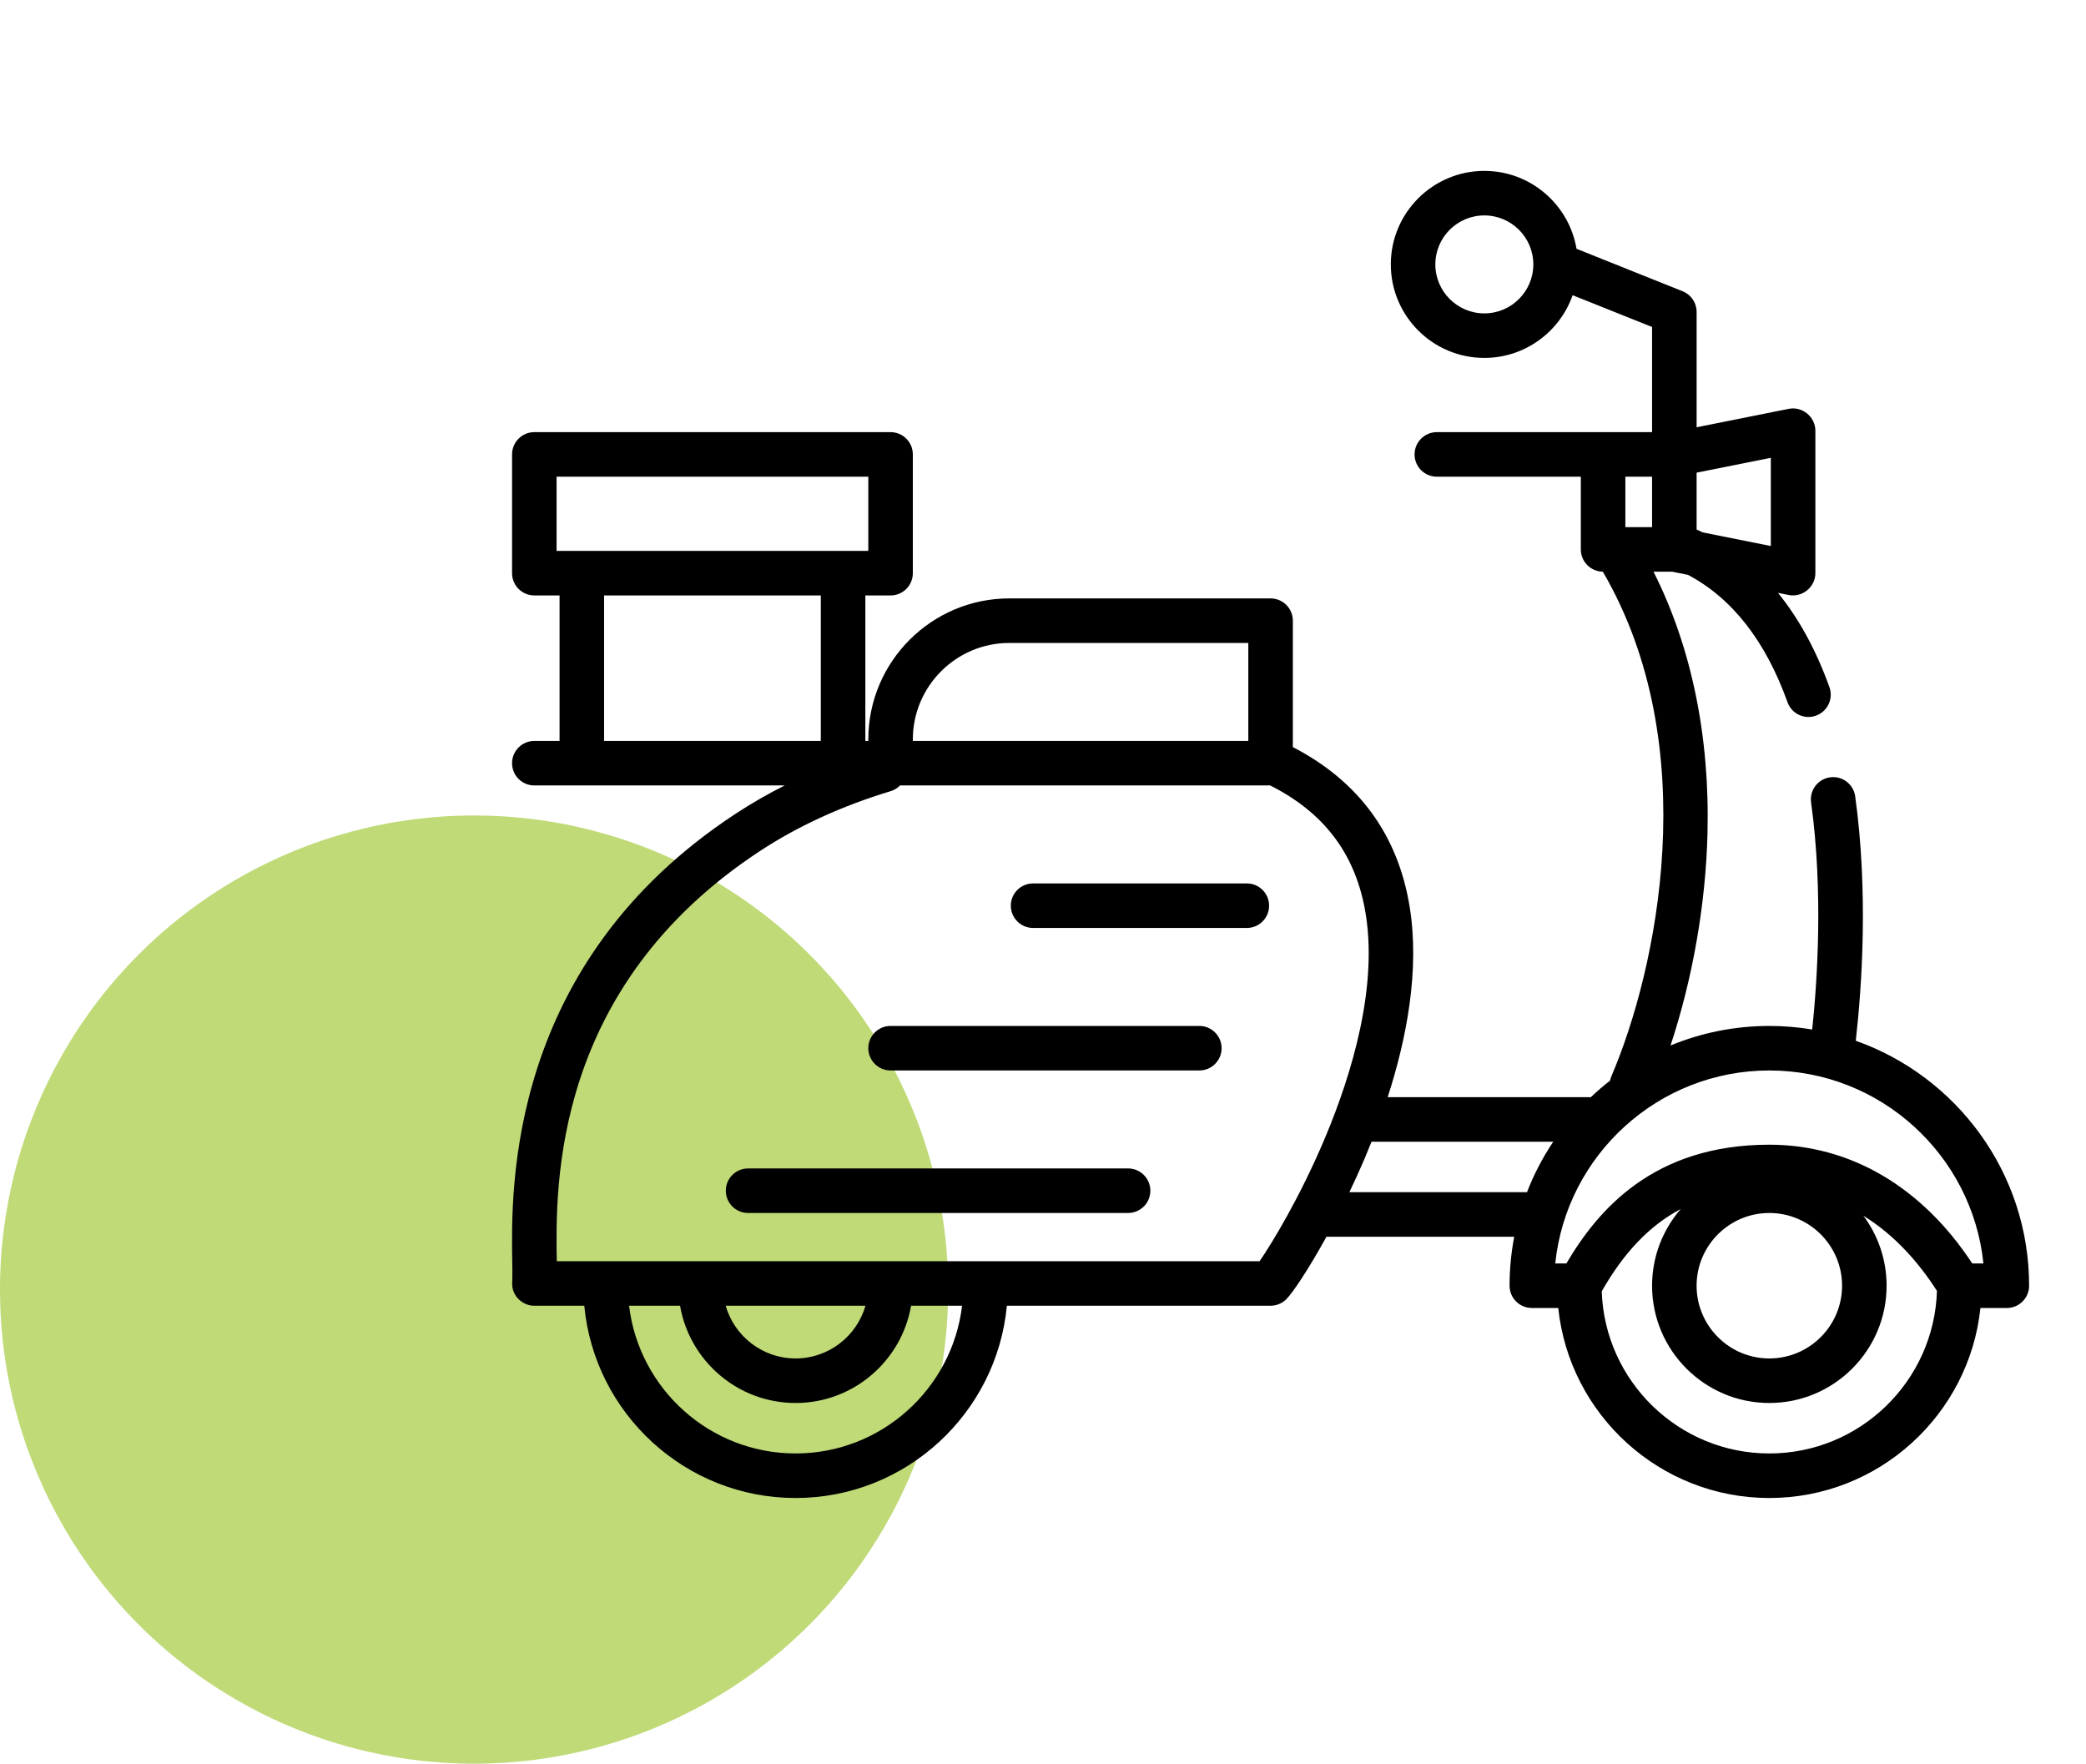 <svg width="110" height="93" viewBox="0 0 110 93" fill="none" xmlns="http://www.w3.org/2000/svg">
<circle cx="25" cy="68" r="25" fill="#95C21D" fill-opacity="0.6"/>
<g clip-path="url(#clip0)" filter="url(#filter0_d)">
<path d="M94.86 50.879C95.18 48.047 95.528 43.041 94.829 37.99C94.74 37.348 94.146 36.898 93.505 36.988C92.862 37.077 92.414 37.67 92.503 38.312C93.155 43.018 92.824 47.804 92.562 50.285C91.827 50.163 91.072 50.098 90.302 50.098C88.458 50.098 86.698 50.465 85.091 51.129C86.249 47.636 86.946 43.698 87.04 39.966C87.171 34.834 86.191 30.101 84.193 26.145H85.176L86.012 26.313C88.338 27.543 90.102 29.797 91.26 33.028C91.478 33.638 92.15 33.956 92.761 33.737C93.371 33.518 93.689 32.846 93.471 32.236C92.769 30.278 91.861 28.619 90.757 27.262L91.324 27.375C92.04 27.518 92.729 26.953 92.729 26.224V18.709C92.729 17.98 92.04 17.415 91.324 17.558L86.467 18.53V12.447C86.467 11.967 86.174 11.535 85.728 11.357L80.134 9.119C79.741 6.79 77.712 5.011 75.273 5.011C72.554 5.011 70.341 7.223 70.341 9.942C70.341 12.661 72.554 14.873 75.273 14.873C77.423 14.873 79.255 13.49 79.928 11.566L84.118 13.242V18.787H72.768C72.119 18.787 71.594 19.313 71.594 19.961C71.594 20.61 72.119 21.136 72.768 21.136H80.361V24.971C80.361 25.615 80.879 26.137 81.522 26.145C86.898 35.367 84.37 47.146 81.977 52.742C81.943 52.821 81.919 52.901 81.903 52.982C81.549 53.258 81.208 53.55 80.882 53.859C80.852 53.857 80.822 53.855 80.791 53.855H70.175C71.171 50.781 71.871 47.17 71.339 43.841C70.73 40.034 68.655 37.194 65.175 35.394V28.728C65.175 28.08 64.65 27.554 64.001 27.554H50.225C46.124 27.554 42.788 30.89 42.788 34.99V35.073C42.763 35.071 42.736 35.069 42.71 35.069H42.632V27.398H43.962C44.611 27.398 45.136 26.872 45.136 26.224V19.962C45.136 19.313 44.611 18.787 43.962 18.787H25.176C24.528 18.787 24.002 19.313 24.002 19.962V26.224C24.002 26.872 24.527 27.398 25.176 27.398H26.507V35.069H25.176C24.528 35.069 24.002 35.594 24.002 36.243C24.002 36.892 24.527 37.417 25.176 37.417H38.38C37.479 37.871 36.619 38.366 35.804 38.9C23.753 46.799 23.948 58.645 24.012 62.537C24.016 62.814 24.024 63.092 24.017 63.369C24.013 63.582 23.987 63.785 24.046 63.994C24.186 64.495 24.656 64.852 25.176 64.852H27.811C28.344 70.53 33.137 74.99 38.953 74.99C44.769 74.99 49.561 70.53 50.095 64.852H64.001C64.311 64.852 64.608 64.729 64.828 64.511C65.164 64.177 65.996 62.94 66.948 61.213H76.849C76.689 62.05 76.603 62.913 76.603 63.796C76.603 64.445 77.129 64.97 77.778 64.97H79.17C79.759 70.593 84.526 74.99 90.302 74.99C96.077 74.99 100.844 70.593 101.433 64.97H102.826C103.474 64.97 104 64.445 104 63.796C104 57.84 100.179 52.761 94.86 50.879ZM86.466 20.924L90.38 20.141V24.791L86.782 24.072C86.677 24.02 86.573 23.968 86.466 23.92V20.924ZM75.273 12.525C73.848 12.525 72.689 11.367 72.689 9.942C72.689 8.518 73.848 7.359 75.273 7.359C76.697 7.359 77.856 8.518 77.856 9.942C77.856 11.367 76.697 12.525 75.273 12.525ZM84.118 23.797H82.709V21.136H82.787H84.118V23.797ZM45.136 34.99C45.136 32.185 47.419 29.903 50.224 29.903H62.827V35.069H45.136V34.99ZM26.35 25.049V21.136H42.788V25.049H26.35ZM28.855 35.069V27.398H40.283V35.069H28.855ZM38.953 72.641C34.433 72.641 30.696 69.233 30.173 64.852H32.861C33.363 67.76 35.903 69.98 38.953 69.98C42.002 69.98 44.542 67.76 45.044 64.852H47.733C47.209 69.233 43.472 72.641 38.953 72.641ZM35.266 64.851H42.639C42.179 66.454 40.701 67.631 38.953 67.631C37.204 67.631 35.726 66.454 35.266 64.851ZM66.903 55.925C65.569 59.115 64.052 61.588 63.422 62.503H26.36C26.36 62.502 26.36 62.5 26.36 62.498C26.294 58.548 26.122 48.054 37.092 40.864C39.093 39.551 41.405 38.494 43.962 37.72C44.159 37.661 44.328 37.554 44.462 37.417H63.981C66.775 38.825 68.406 40.945 68.965 43.896C69.73 47.933 68.266 52.666 66.903 55.925ZM77.522 58.864H68.156C68.42 58.314 68.681 57.742 68.933 57.154C69.063 56.849 69.194 56.531 69.325 56.203H78.906C78.352 57.031 77.887 57.923 77.522 58.864ZM90.302 72.641C85.523 72.641 81.62 68.832 81.464 64.09C82.631 62.045 83.984 60.62 85.628 59.754C84.688 60.839 84.118 62.252 84.118 63.796C84.118 67.206 86.892 69.98 90.301 69.98C93.711 69.98 96.485 67.206 96.485 63.796C96.485 62.414 96.029 61.136 95.26 60.105C96.971 61.161 98.239 62.663 99.14 64.067C98.996 68.819 95.088 72.641 90.302 72.641ZM86.466 63.796C86.466 61.681 88.186 59.961 90.301 59.961C92.416 59.961 94.137 61.681 94.137 63.796C94.137 65.911 92.416 67.631 90.301 67.631C88.186 67.631 86.466 65.911 86.466 63.796ZM101.002 62.622C98.342 58.578 94.564 56.36 90.302 56.36C84.215 56.36 81.278 59.77 79.599 62.622H79.012C79.602 56.913 84.44 52.446 90.302 52.446C96.163 52.446 101.002 56.913 101.591 62.622H101.002Z" fill="black"/>
<path d="M62.748 42.583H51.477C50.828 42.583 50.303 43.108 50.303 43.757C50.303 44.406 50.828 44.931 51.477 44.931H62.748C63.397 44.931 63.923 44.406 63.923 43.757C63.923 43.109 63.397 42.583 62.748 42.583Z" fill="black"/>
<path d="M60.244 50.098H43.962C43.314 50.098 42.788 50.623 42.788 51.272C42.788 51.92 43.314 52.446 43.962 52.446H60.244C60.892 52.446 61.418 51.92 61.418 51.272C61.418 50.623 60.892 50.098 60.244 50.098Z" fill="black"/>
<path d="M56.486 57.612H36.448C35.799 57.612 35.274 58.138 35.274 58.786C35.274 59.435 35.799 59.961 36.448 59.961H56.486C57.135 59.961 57.661 59.435 57.661 58.786C57.661 58.138 57.135 57.612 56.486 57.612Z" fill="black"/>
</g>
<defs>
<filter id="filter0_d" x="24" y="0" width="86" height="87" filterUnits="userSpaceOnUse" color-interpolation-filters="sRGB">
<feFlood flood-opacity="0" result="BackgroundImageFix"/>
<feColorMatrix in="SourceAlpha" type="matrix" values="0 0 0 0 0 0 0 0 0 0 0 0 0 0 0 0 0 0 127 0"/>
<feOffset dx="3" dy="4"/>
<feGaussianBlur stdDeviation="1.5"/>
<feColorMatrix type="matrix" values="0 0 0 0 0.584 0 0 0 0 0.761 0 0 0 0 0.114 0 0 0 0.5 0"/>
<feBlend mode="normal" in2="BackgroundImageFix" result="effect1_dropShadow"/>
<feBlend mode="normal" in="SourceGraphic" in2="effect1_dropShadow" result="shape"/>
</filter>
<clipPath id="clip0">
<rect width="80" height="80" fill="white" transform="translate(24)"/>
</clipPath>
</defs>
</svg>
